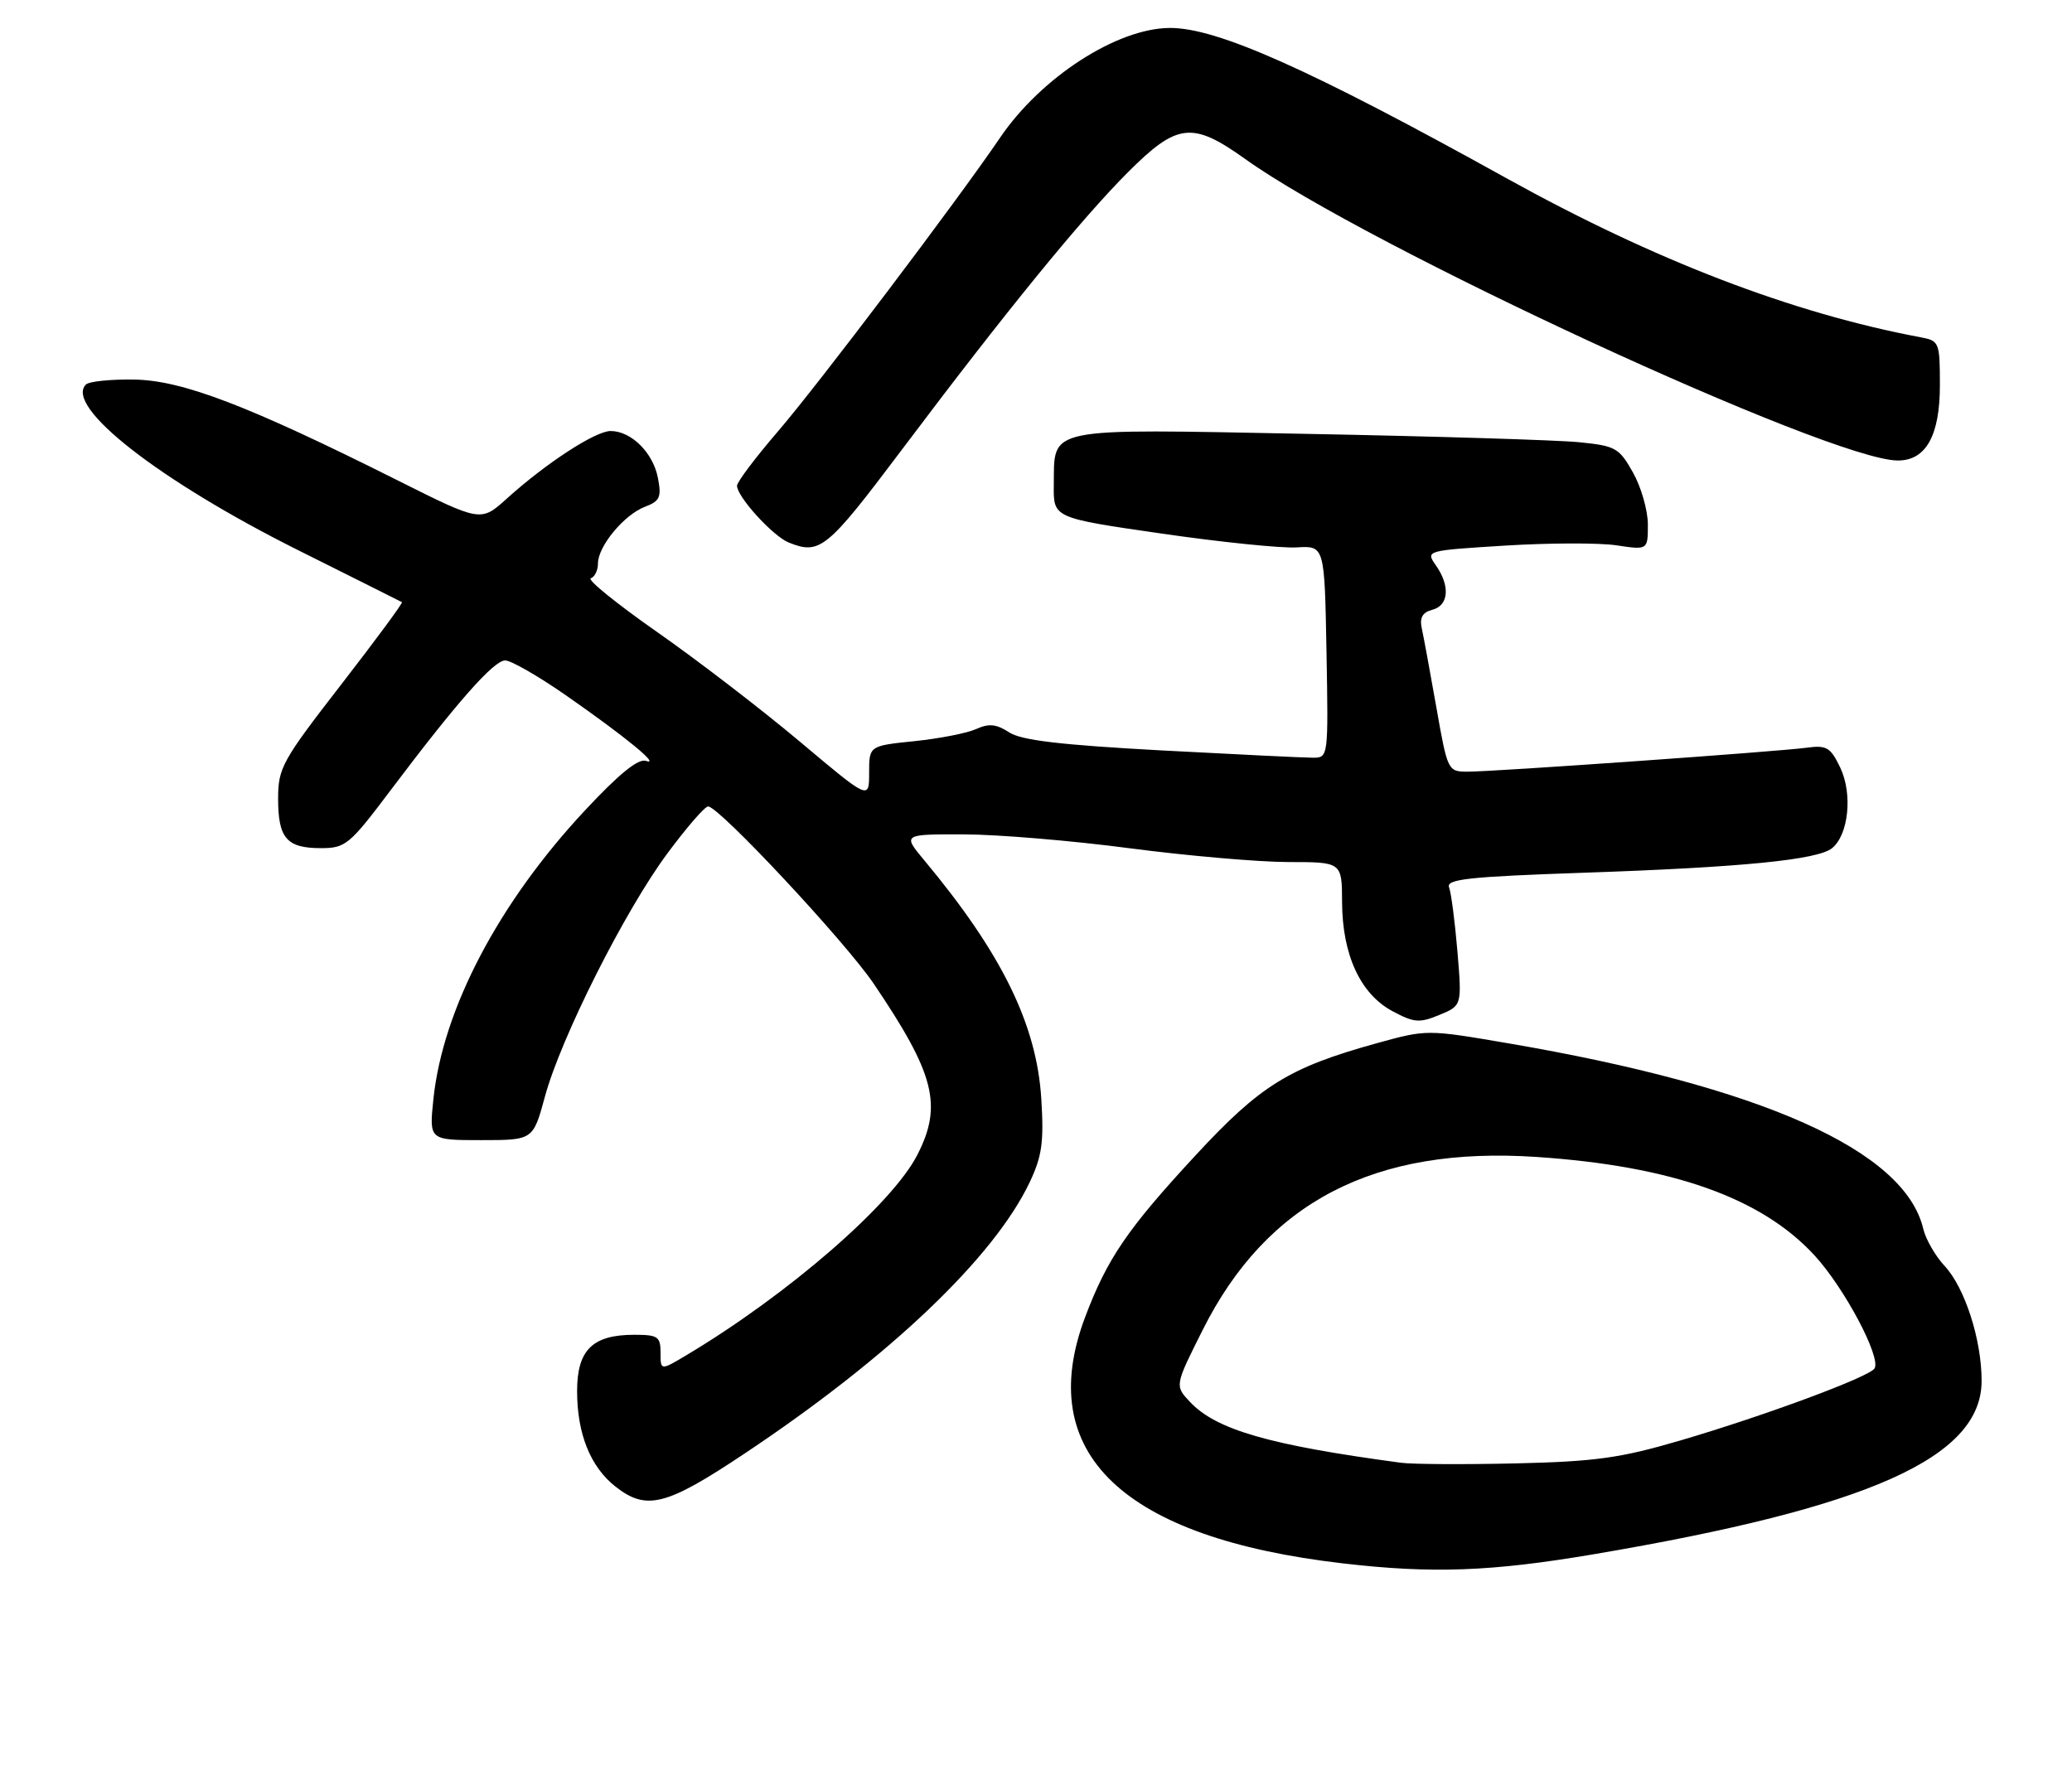 <?xml version="1.0" encoding="UTF-8" standalone="no"?>
<!DOCTYPE svg PUBLIC "-//W3C//DTD SVG 1.1//EN" "http://www.w3.org/Graphics/SVG/1.1/DTD/svg11.dtd" >
<svg xmlns="http://www.w3.org/2000/svg" xmlns:xlink="http://www.w3.org/1999/xlink" version="1.1" viewBox="0 0 298 256">
 <g >
 <path fill="currentColor"
d=" M 229.27 223.56 C 268.90 216.84 285.00 209.64 285.00 198.62 C 285.00 192.71 282.60 185.25 279.69 182.11 C 278.35 180.68 276.97 178.27 276.61 176.77 C 273.96 165.48 253.44 156.31 216.85 150.06 C 205.21 148.07 205.21 148.07 197.94 150.08 C 185.37 153.57 181.27 156.11 171.92 166.22 C 162.12 176.81 159.24 181.04 156.05 189.50 C 148.70 209.03 161.47 221.21 193.12 224.88 C 205.99 226.38 214.45 226.07 229.27 223.56 Z  M 107.11 209.07 C 127.94 195.19 142.99 180.85 148.11 170.02 C 149.87 166.30 150.15 164.25 149.76 158.02 C 149.09 147.34 144.06 137.10 132.93 123.75 C 129.81 120.00 129.81 120.00 138.65 120.02 C 143.52 120.03 154.25 120.93 162.50 122.02 C 170.75 123.10 180.99 123.99 185.25 124.00 C 193.00 124.00 193.00 124.00 193.02 129.75 C 193.05 137.33 195.64 142.95 200.23 145.43 C 203.37 147.12 204.15 147.18 207.02 145.99 C 210.26 144.65 210.26 144.65 209.61 136.85 C 209.25 132.56 208.71 128.42 208.41 127.64 C 207.96 126.46 211.20 126.11 227.69 125.54 C 250.59 124.76 261.48 123.68 263.51 121.99 C 265.88 120.03 266.46 114.20 264.68 110.44 C 263.26 107.48 262.72 107.16 259.79 107.56 C 255.59 108.12 214.91 111.00 211.09 111.00 C 208.24 111.00 208.19 110.90 206.58 101.75 C 205.68 96.66 204.74 91.54 204.48 90.36 C 204.15 88.84 204.59 88.08 206.01 87.71 C 208.37 87.09 208.59 84.28 206.51 81.32 C 205.03 79.20 205.06 79.19 216.48 78.48 C 222.78 78.09 229.98 78.07 232.47 78.44 C 237.00 79.12 237.00 79.12 237.00 75.45 C 237.00 73.43 236.04 70.06 234.86 67.97 C 232.87 64.42 232.35 64.13 227.11 63.61 C 224.03 63.30 206.41 62.76 187.97 62.41 C 149.90 61.68 151.66 61.32 151.56 69.83 C 151.50 74.50 151.50 74.50 167.00 76.74 C 175.53 77.98 184.30 78.88 186.50 78.74 C 190.50 78.50 190.50 78.50 190.78 93.75 C 191.05 109.00 191.05 109.00 188.78 108.99 C 187.52 108.99 177.72 108.51 167.00 107.94 C 152.50 107.15 146.89 106.49 145.13 105.34 C 143.29 104.14 142.22 104.04 140.39 104.87 C 139.10 105.46 135.10 106.24 131.52 106.61 C 125.00 107.28 125.00 107.28 125.00 111.17 C 125.00 115.06 125.00 115.06 115.05 106.69 C 109.58 102.09 100.34 94.99 94.52 90.92 C 88.70 86.85 84.40 83.37 84.97 83.18 C 85.54 82.99 86.00 82.03 86.00 81.05 C 86.00 78.58 89.76 74.04 92.75 72.90 C 94.91 72.08 95.16 71.53 94.62 68.73 C 93.92 65.11 90.78 62.00 87.82 62.00 C 85.63 62.00 78.52 66.63 72.87 71.74 C 69.15 75.09 69.15 75.09 57.19 69.10 C 35.75 58.35 26.24 54.71 19.34 54.60 C 15.95 54.54 12.81 54.86 12.36 55.31 C 9.20 58.45 22.90 69.15 42.90 79.15 C 50.93 83.16 57.64 86.52 57.81 86.62 C 57.98 86.71 54.04 92.05 49.06 98.48 C 40.58 109.42 40.00 110.46 40.00 114.88 C 40.00 120.58 41.23 122.00 46.16 122.00 C 49.69 122.00 50.27 121.52 56.12 113.75 C 65.73 100.99 71.01 95.00 72.66 95.00 C 73.49 95.00 77.40 97.24 81.34 99.98 C 89.89 105.93 95.12 110.21 92.90 109.45 C 91.80 109.07 89.02 111.33 84.17 116.53 C 71.72 129.85 63.68 145.17 62.33 158.12 C 61.72 164.00 61.72 164.00 69.19 164.00 C 76.67 164.00 76.67 164.00 78.37 157.75 C 80.66 149.29 89.86 131.01 95.99 122.75 C 98.74 119.04 101.37 116.00 101.84 116.00 C 103.41 116.00 121.54 135.42 125.66 141.50 C 134.43 154.47 135.58 158.97 131.95 166.09 C 128.33 173.19 113.40 186.16 98.75 194.92 C 95.00 197.16 95.00 197.16 95.00 194.58 C 95.00 192.26 94.62 192.00 91.22 192.00 C 85.22 192.00 83.00 194.19 83.00 200.09 C 83.00 206.24 84.91 210.99 88.51 213.83 C 92.97 217.34 95.80 216.62 107.11 209.07 Z  M 129.66 64.75 C 144.55 44.94 155.49 31.51 162.25 24.75 C 169.32 17.68 171.49 17.44 179.10 22.88 C 196.59 35.41 263.25 66.21 272.94 66.24 C 276.99 66.26 279.00 62.66 279.00 55.41 C 279.00 49.25 278.91 49.02 276.25 48.52 C 257.75 45.05 237.95 37.44 216.67 25.64 C 188.36 9.93 175.02 3.98 168.23 4.02 C 160.63 4.07 149.73 11.12 143.83 19.81 C 137.61 28.96 117.67 55.33 111.88 62.06 C 108.65 65.82 106.00 69.33 106.00 69.87 C 106.00 71.45 111.15 77.11 113.42 78.03 C 117.92 79.85 118.92 79.03 129.66 64.75 Z  M 201.50 210.41 C 182.57 207.87 174.91 205.67 171.14 201.65 C 168.95 199.32 168.95 199.32 172.96 191.33 C 182.19 172.89 197.68 164.85 221.00 166.42 C 240.47 167.73 253.32 172.28 260.95 180.56 C 265.25 185.22 270.58 195.26 269.60 196.84 C 268.85 198.06 253.83 203.63 241.68 207.20 C 233.03 209.74 229.47 210.23 218.00 210.50 C 210.57 210.67 203.15 210.63 201.50 210.41 Z "/>
</g>
</svg>